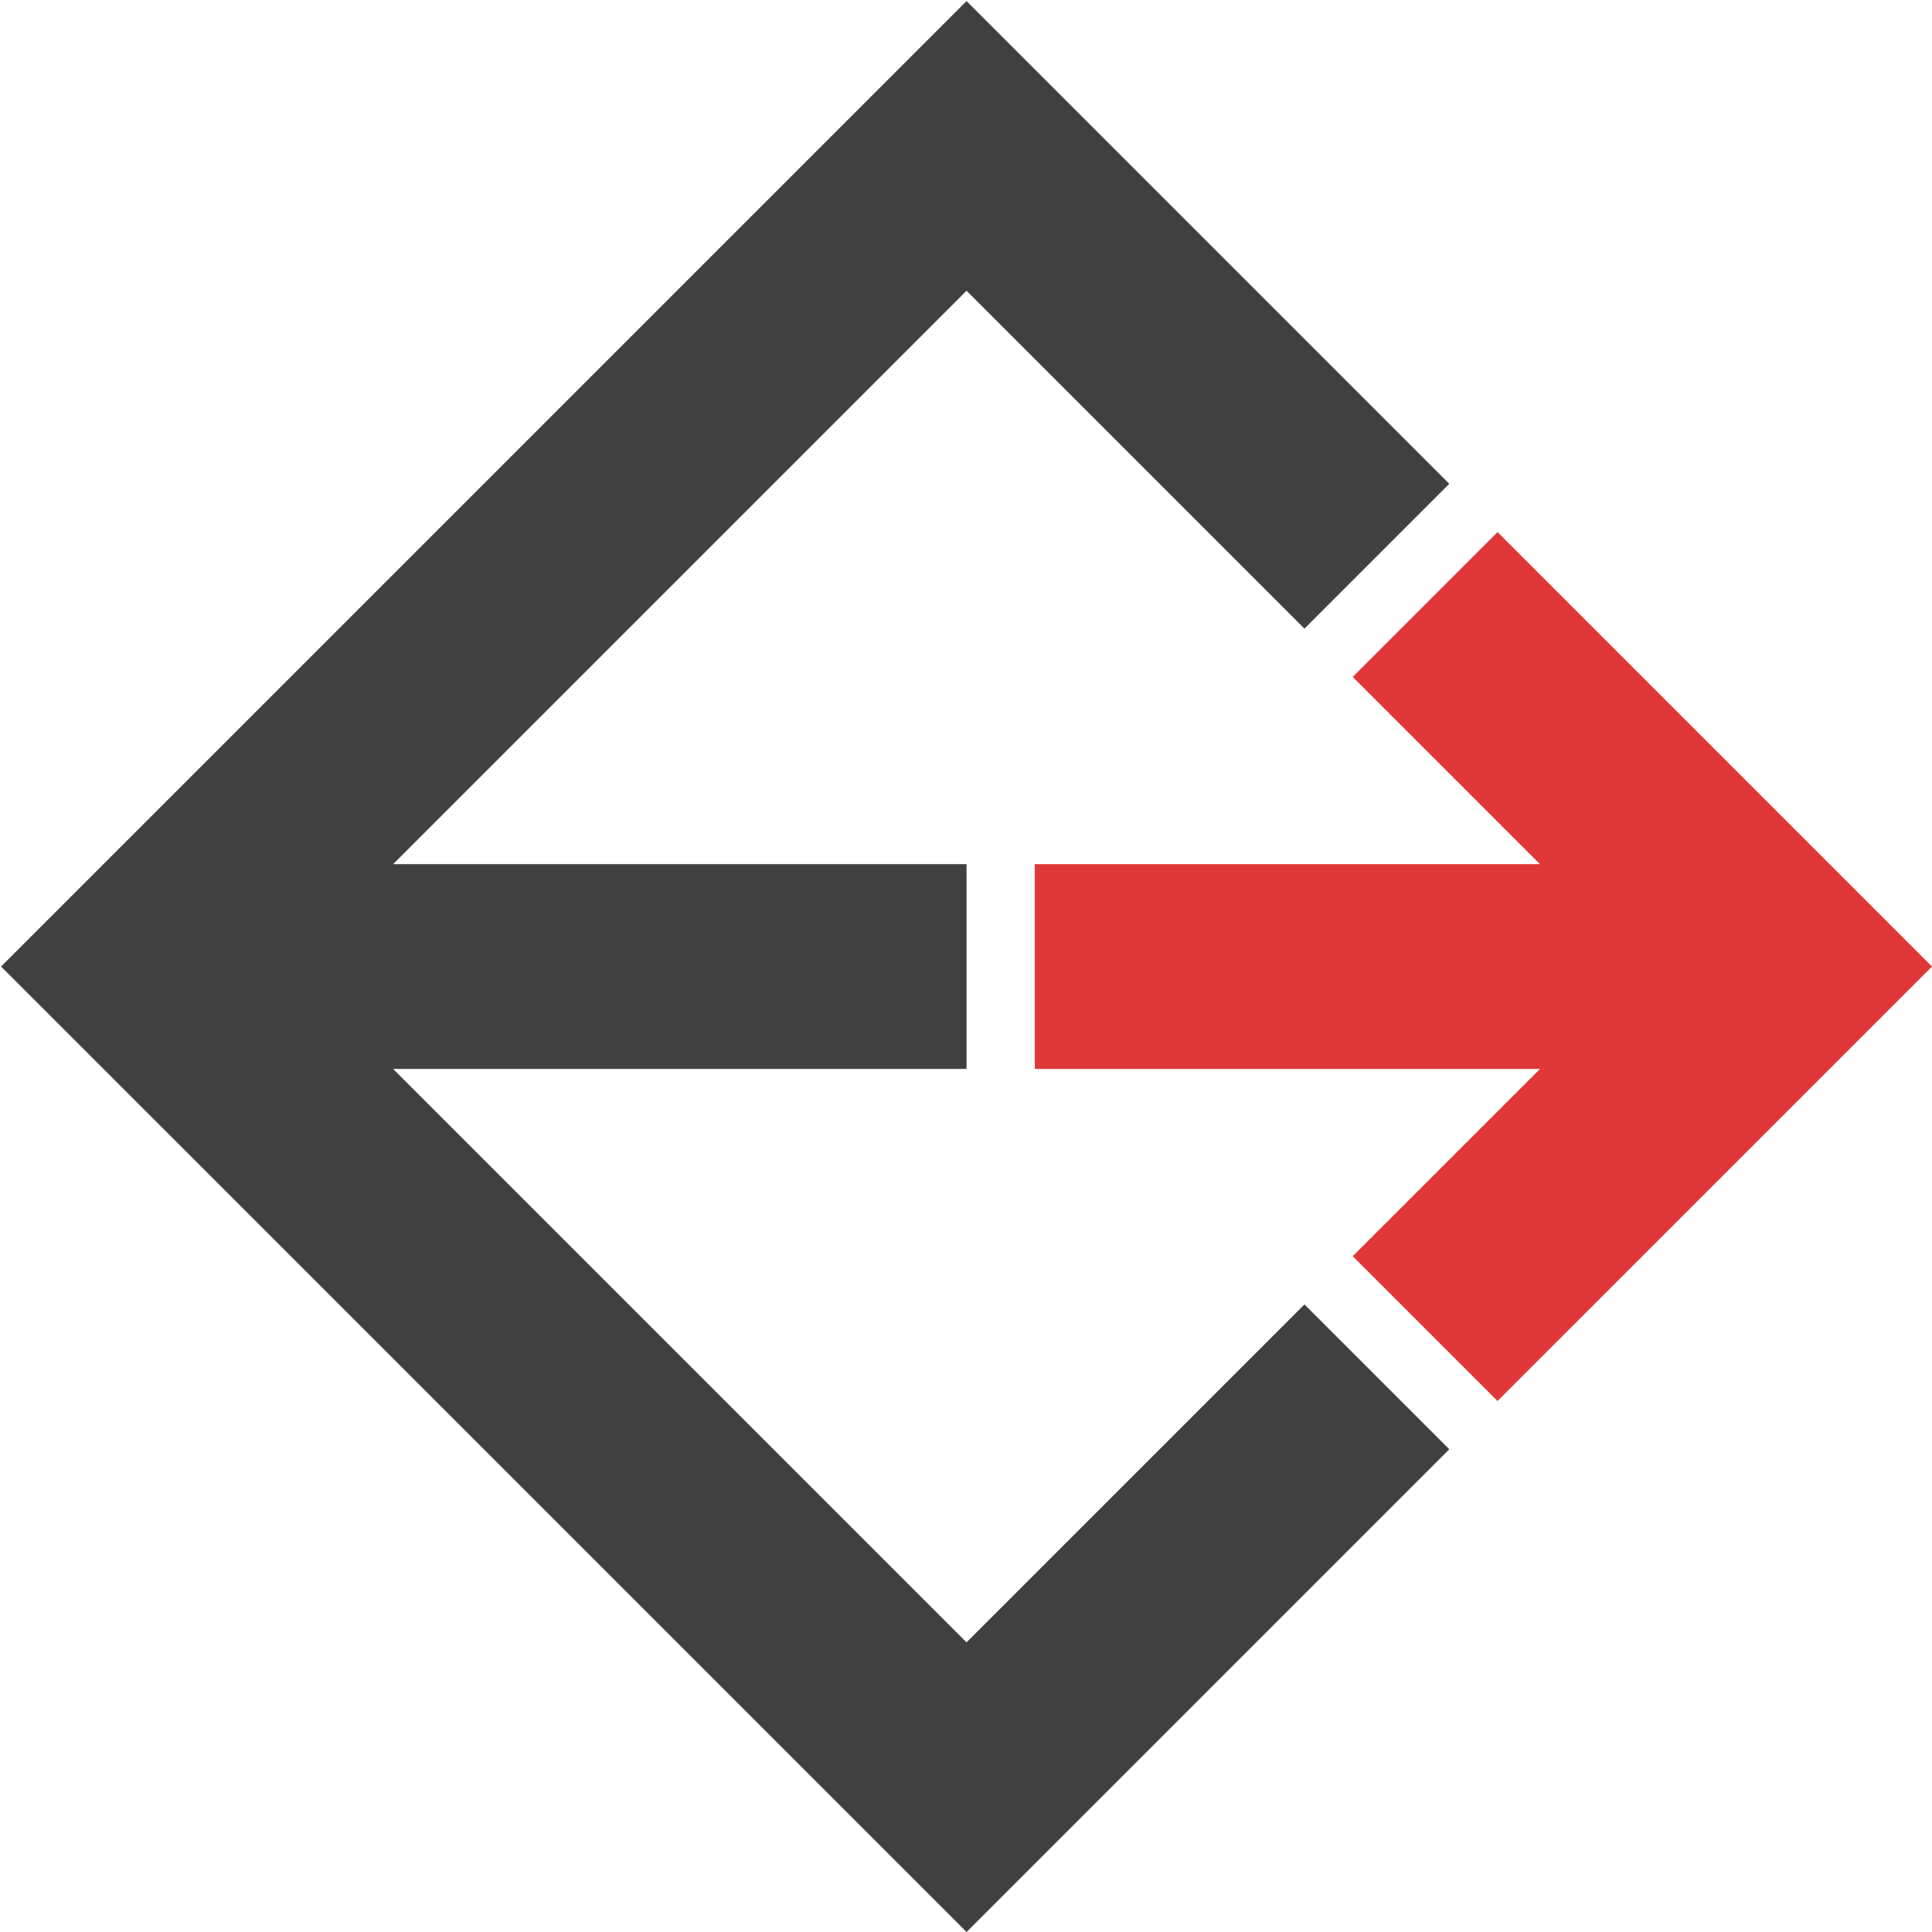 <?xml version="1.0" encoding="utf-8"?>
<!-- Generator: Adobe Illustrator 17.0.0, SVG Export Plug-In . SVG Version: 6.00 Build 0)  -->
<!DOCTYPE svg PUBLIC "-//W3C//DTD SVG 1.1//EN" "http://www.w3.org/Graphics/SVG/1.1/DTD/svg11.dtd">
<svg version="1.1" id="Layer_1" xmlns="http://www.w3.org/2000/svg" xmlns:xlink="http://www.w3.org/1999/xlink" x="0px" y="0px"
	 width="283px" height="283px" viewBox="0 0 283 283" enable-background="new 0 0 283 283" xml:space="preserve">
<g id="XMLID_14_">
	<polygon id="XMLID_56_" fill="#404041" points="212.289,212.289 212.289,212.289 191.076,191.076 141.579,240.574 57.584,156.579 
		141.579,156.579 141.579,156.579 141.579,156.579 141.579,126.579 57.584,126.579 141.579,42.584 191.076,92.081 191.076,92.081 
		191.076,92.081 212.289,70.868 141.579,0.157 0.157,141.579 141.579,283 212.289,212.289 212.289,212.289 	"/>
	<polygon id="XMLID_20_" fill="#E03838" points="261.787,120.369 219.36,77.943 198.147,99.156 225.57,126.579 151.579,126.579 
		151.579,156.579 225.578,156.579 198.147,184.009 219.36,205.222 283,141.583 	"/>
</g>
</svg>
